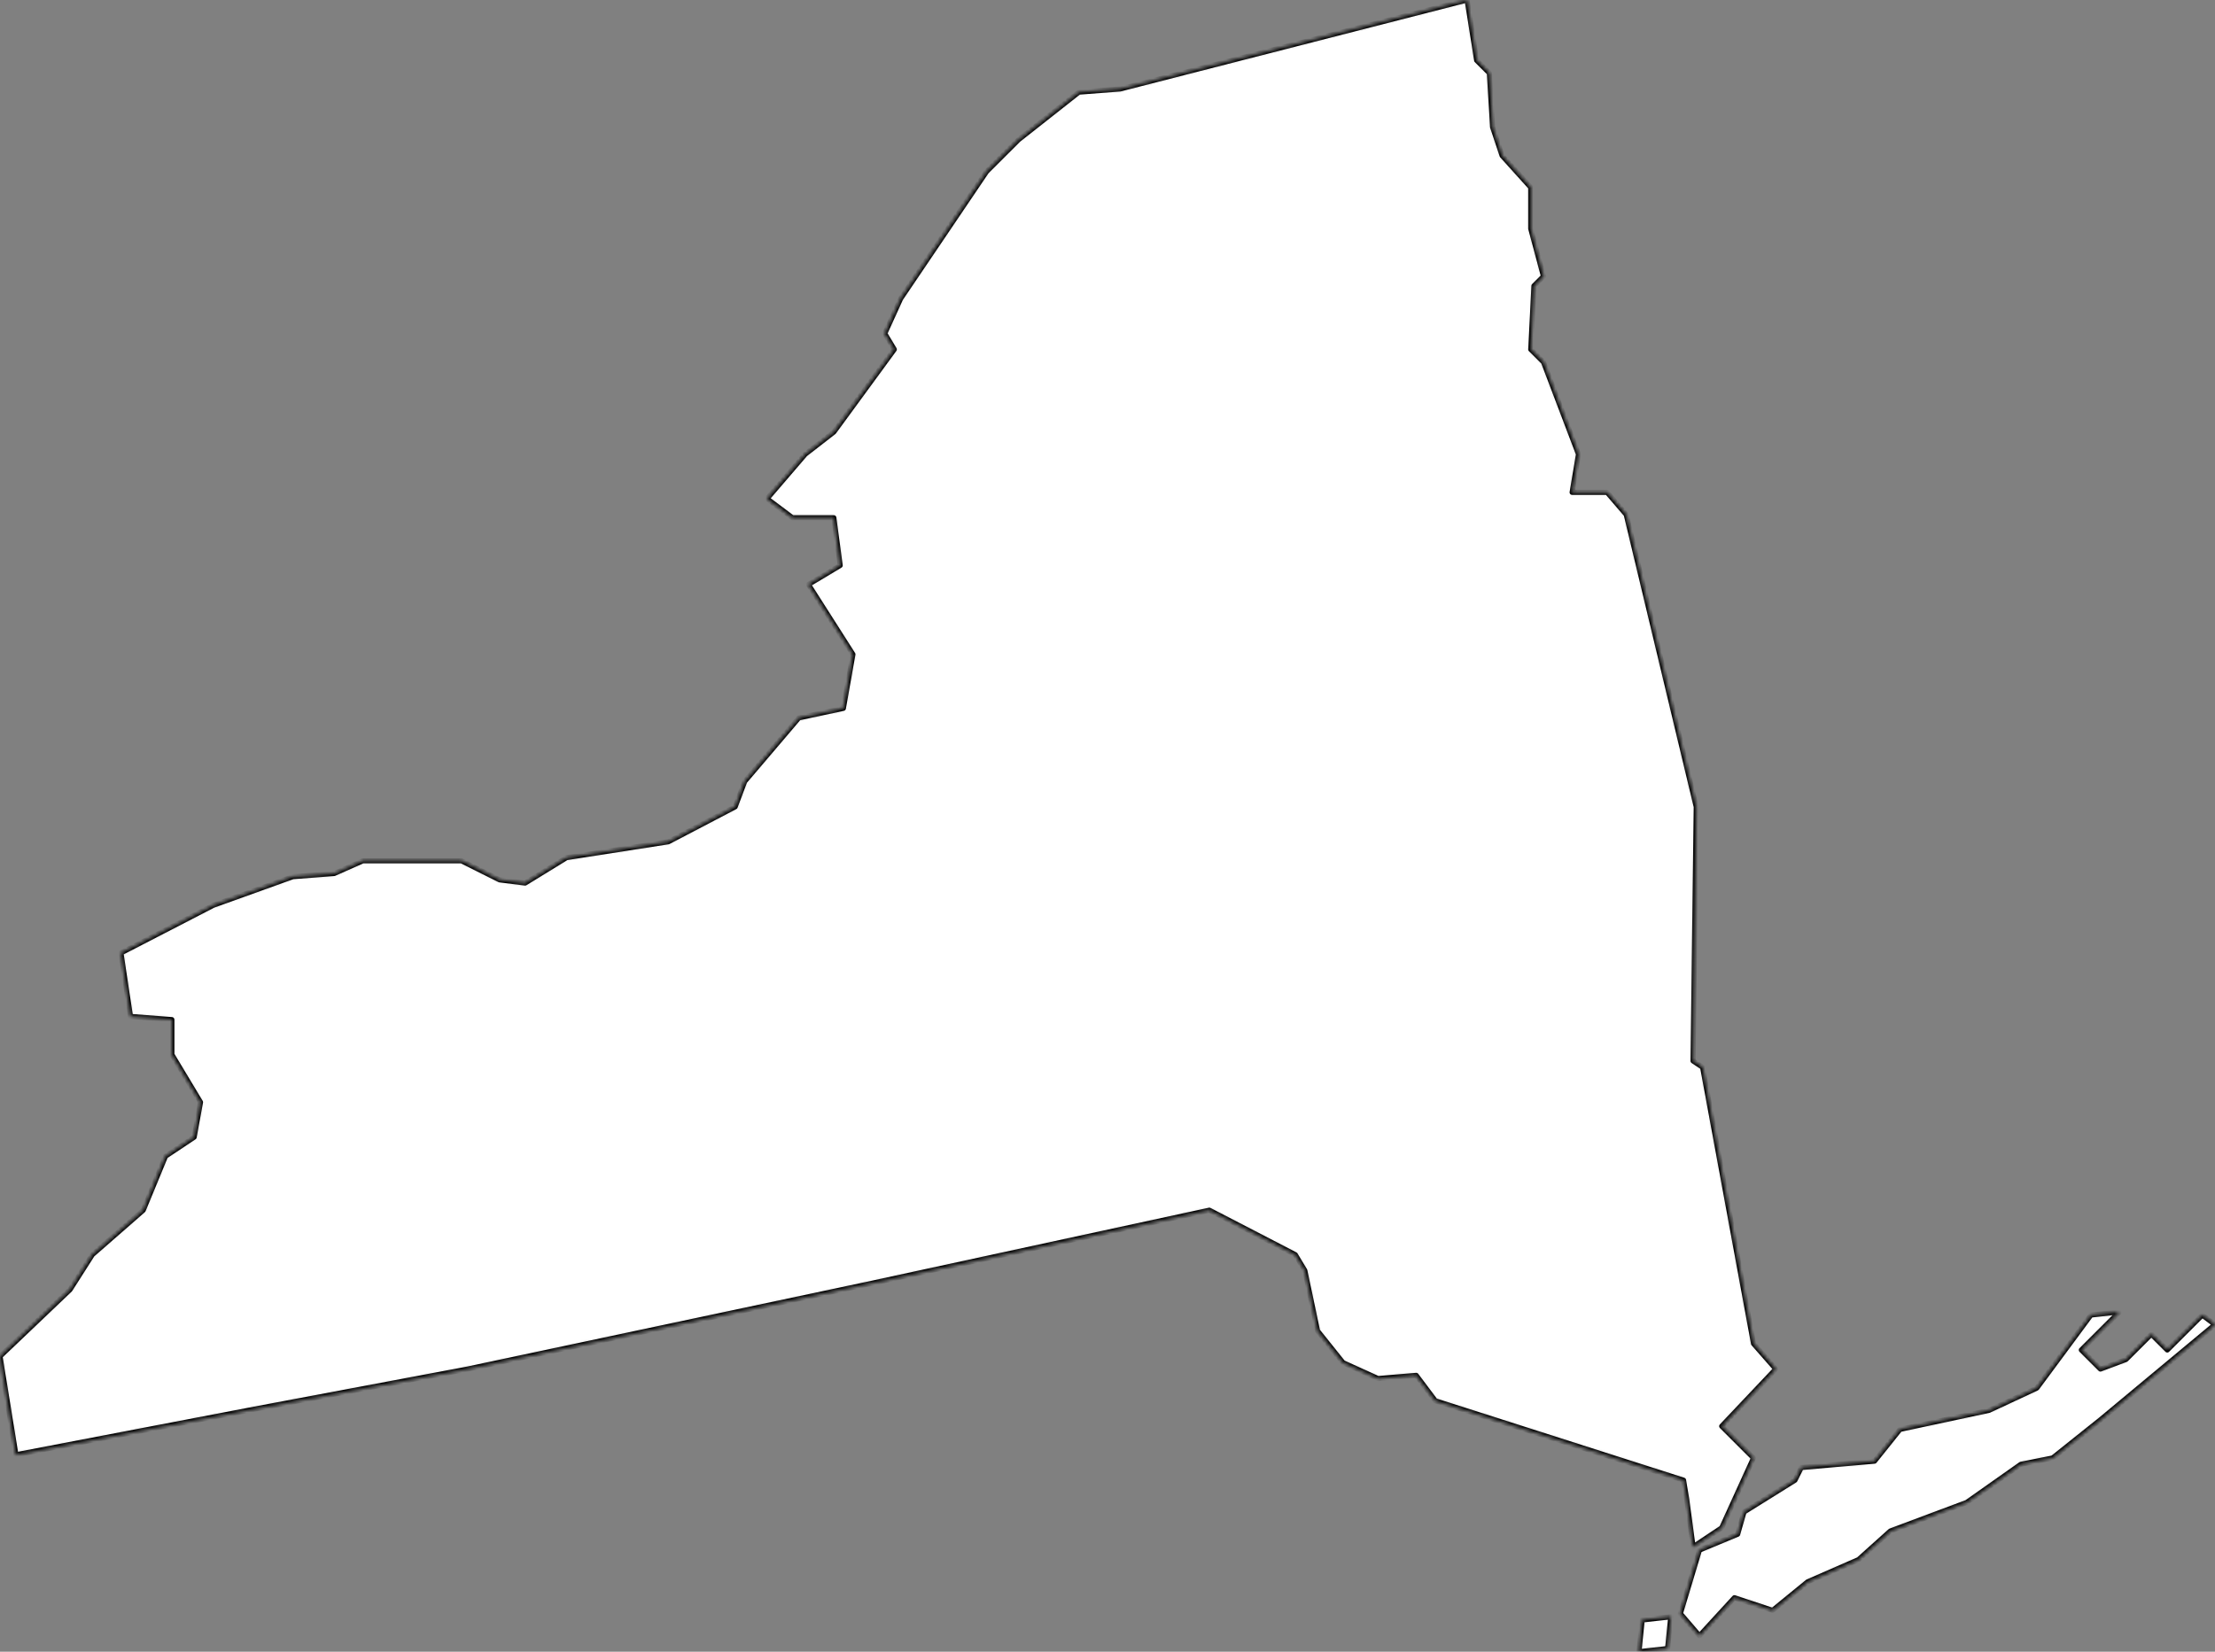 <svg width="606" height="452" viewBox="0 0 606 452" fill="none" xmlns="http://www.w3.org/2000/svg">
<rect x="0" y="0" width="606" height="452" fill="#808080" stroke="none"/>
<mask id="path-1-inside-1_204_295" fill="white">
<path d="M457.112 442.438L456.242 451.13L448.405 452L449.276 443.308L457.112 442.438ZM579.879 358.992L569.431 369.423L574.655 374.638L581.621 372.031L588.586 365.077L592.94 369.423L602.518 359.861L606 362.469L574.655 388.546L561.595 398.977L552.888 400.715L538.086 411.146L517.19 418.969L508.483 426.792L494.552 432.877L484.974 440.7L474.526 437.223L464.949 447.654L459.724 441.569L464.949 424.184L475.397 419.838L477.138 413.754L491.069 405.061L492.81 401.584L512.837 399.846L519.802 391.154L544.181 385.938L557.242 379.853L572.043 359.861L579.879 358.992V358.992ZM306.483 24.338L401.388 0L404 16.515L407.483 19.992L408.354 34.769L410.966 42.592L418.802 51.284V62.584L422.285 75.623L419.673 78.231L418.802 95.615L422.285 99.092L431.862 124.3L430.121 134.731H439.698L444.922 140.815L464.078 220.784L463.207 290.323L465.819 292.061L479.75 367.684L485.845 374.638L471.043 390.284L479.75 398.977L471.043 418.1L463.207 423.315L461.466 410.276L460.595 405.061L392.681 383.331L387.457 376.377L377.009 377.246L367.431 372.9L360.466 364.207L356.983 347.692L354.371 343.346L330.862 331.177L238.569 351.169L127.992 374.638L67.914 385.938L4.353 398.108L0 371.161L19.155 352.907L25.25 343.346L39.181 331.177L45.276 316.4L53.112 311.185L54.853 301.623L47.017 288.584V279.023L35.698 278.154L33.086 260.769L58.336 247.731L80.104 239.907L91.422 239.038L99.259 235.561H126.25L136.698 240.776L143.664 241.646L154.983 234.692L182.845 230.346L201.129 220.784L203.742 213.831L218.543 196.446L230.733 193.838L233.345 179.061L221.155 159.938L229.862 154.723L228.121 141.685H216.802L209.836 136.469L220.284 124.3L228.121 118.215L244.664 95.615L242.052 91.269L246.405 81.707L269.914 46.938L278.621 38.246L295.164 25.207L306.483 24.338V24.338Z"/>
</mask>
<path d="M457.112 442.438L456.242 451.13L448.405 452L449.276 443.308L457.112 442.438ZM579.879 358.992L569.431 369.423L574.655 374.638L581.621 372.031L588.586 365.077L592.94 369.423L602.518 359.861L606 362.469L574.655 388.546L561.595 398.977L552.888 400.715L538.086 411.146L517.19 418.969L508.483 426.792L494.552 432.877L484.974 440.7L474.526 437.223L464.949 447.654L459.724 441.569L464.949 424.184L475.397 419.838L477.138 413.754L491.069 405.061L492.81 401.584L512.837 399.846L519.802 391.154L544.181 385.938L557.242 379.853L572.043 359.861L579.879 358.992V358.992ZM306.483 24.338L401.388 0L404 16.515L407.483 19.992L408.354 34.769L410.966 42.592L418.802 51.284V62.584L422.285 75.623L419.673 78.231L418.802 95.615L422.285 99.092L431.862 124.3L430.121 134.731H439.698L444.922 140.815L464.078 220.784L463.207 290.323L465.819 292.061L479.75 367.684L485.845 374.638L471.043 390.284L479.75 398.977L471.043 418.1L463.207 423.315L461.466 410.276L460.595 405.061L392.681 383.331L387.457 376.377L377.009 377.246L367.431 372.9L360.466 364.207L356.983 347.692L354.371 343.346L330.862 331.177L238.569 351.169L127.992 374.638L67.914 385.938L4.353 398.108L0 371.161L19.155 352.907L25.25 343.346L39.181 331.177L45.276 316.4L53.112 311.185L54.853 301.623L47.017 288.584V279.023L35.698 278.154L33.086 260.769L58.336 247.731L80.104 239.907L91.422 239.038L99.259 235.561H126.25L136.698 240.776L143.664 241.646L154.983 234.692L182.845 230.346L201.129 220.784L203.742 213.831L218.543 196.446L230.733 193.838L233.345 179.061L221.155 159.938L229.862 154.723L228.121 141.685H216.802L209.836 136.469L220.284 124.3L228.121 118.215L244.664 95.615L242.052 91.269L246.405 81.707L269.914 46.938L278.621 38.246L295.164 25.207L306.483 24.338V24.338Z" fill="white" stroke="black" stroke-width="1.4" stroke-linecap="round" stroke-linejoin="round" mask="url(#path-1-inside-1_204_295)"/>
</svg>
